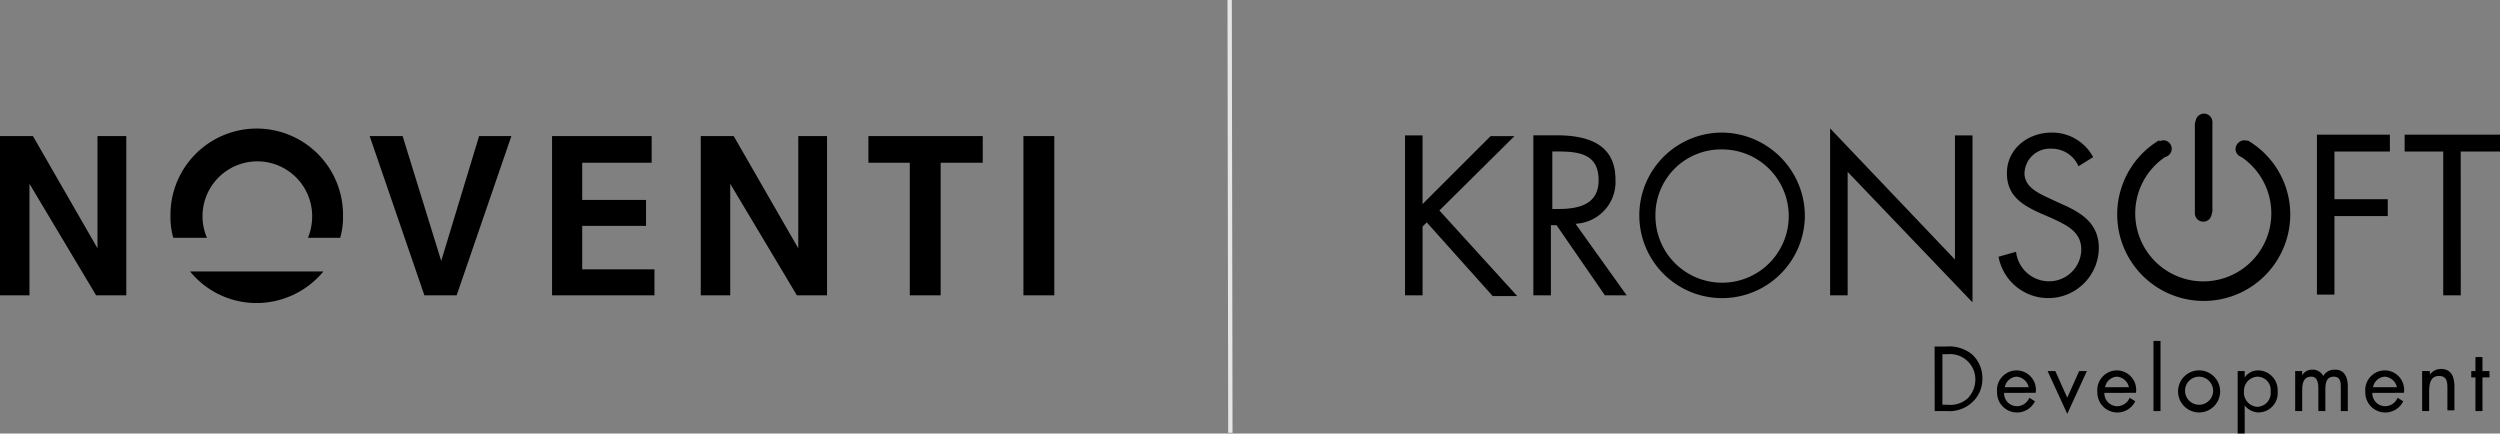 <svg xmlns="http://www.w3.org/2000/svg" viewBox="0 0 288.349 50">
  <rect x="0" y="0" width="288.349" height="50" fill="#808080" stroke="none"/>
  <g fill="#000">
    <path d="M11.246 15.696v12.945L3.8 15.696H0v18.366h3.4V21.196l7.686 12.864h3.479V15.696zM21.925 31.311a9.873 9.873 0 007.686 3.641 10.006 10.006 0 007.686-3.641zm17.314-3.883a8.535 8.535 0 00.324-2.508 9.951 9.951 0 10-19.9 0 8.536 8.536 0 00.324 2.508h3.883a6.324 6.324 0 1112.136-2.508 6.593 6.593 0 01-.485 2.508zM48.949 34.062h3.722l6.31-18.366h-3.722l-4.369 14.4-4.452-14.4h-3.8zM67.152 18.77h8.01v-3.074H63.673v18.366h11.812v-2.994h-8.333v-5.016h7.362v-2.994h-7.362zM80.825 34.062h3.4V21.196l7.686 12.864h3.479V15.696h-3.317v12.945l-7.448-12.945h-3.8zM100.162 18.77h4.773v15.292h3.56V18.77h4.854v-3.074h-13.187zM118.042 15.696h3.56v18.366h-3.56z"/>
    <path stroke="#fff" stroke-width=".5" opacity=".8" d="M141.91 49.919L141.829 0"/>
    <path d="M283.819 17.476h4.531v-1.942h-11v1.942h4.45v16.586h2.023zm-8.172 0v-1.942h-8.414v18.447h2.022v-9.062h6.149v-1.941h-6.149v-5.5zm-34.223.647a5.354 5.354 0 00-4.769-2.832c-2.751 0-5.178 1.861-5.178 4.693 0 2.67 1.861 3.722 4.045 4.693l1.133.485c1.7.809 3.4 1.537 3.4 3.641a3.713 3.713 0 01-3.8 3.641 3.832 3.832 0 01-3.722-3.4l-2.023.566a5.834 5.834 0 0011.57-.971c0-2.913-2.023-4.126-4.45-5.178l-1.214-.566c-1.214-.566-2.913-1.294-2.913-2.913a2.922 2.922 0 013.074-2.832 3.354 3.354 0 013.155 2.023zm-30.34 15.939h2.023v-14.24l14.4 15.049V15.615h-2.022v14.32l-14.401-15.129zm-12.54-16.828a7.687 7.687 0 11-7.605 7.686 7.564 7.564 0 017.605-7.686m0-1.942a9.547 9.547 0 109.628 9.547 9.634 9.634 0 00-9.628-9.547m-19.5 10.68h.485l5.583 8.091h2.508l-5.905-8.257a4.824 4.824 0 004.612-5.1c0-4.126-3.236-5.1-6.8-5.1h-2.67v18.456h2.023v-8.091zm0-8.5h.647c2.508 0 4.693.324 4.693 3.317 0 2.832-2.346 3.317-4.693 3.317h-.647zm-14.968 6.068v-7.925h-2.021v18.447h2.023v-7.929l.485-.485 7.605 8.5H175l-8.981-9.871 8.657-8.576h-2.751zM286.327 43.527h.809v-.728h-.809v-1.618h-.809v1.618h-.485v.728h.485v3.883h.809zm-6.149-.728h-.809v4.612h.809v-2.185c0-.809.081-1.861 1.133-1.861.89 0 .971.647.971 1.375v2.59h.809v-2.751c0-1.052-.324-2.023-1.537-2.023a1.572 1.572 0 00-1.294.647v-.4zm-6.472 1.861a1.465 1.465 0 011.375-1.214 1.541 1.541 0 011.375 1.214zm3.56.647a2.241 2.241 0 00-2.185-2.587 2.277 2.277 0 00-2.265 2.508 2.3 2.3 0 004.369 1.052l-.647-.4a1.576 1.576 0 01-1.375.971 1.488 1.488 0 01-1.537-1.537zm-11.731-2.508h-.809v4.612h.809v-2.347c0-.728.081-1.618 1.052-1.618.728 0 .809.809.809 1.375v2.589h.809v-2.427c0-.728.081-1.537.971-1.537.809 0 .809.728.809 1.294v2.67h.809v-2.831c0-.971-.324-1.942-1.456-1.942a1.5 1.5 0 00-1.375.728 1.372 1.372 0 00-1.294-.728 1.291 1.291 0 00-1.133.647zm-6.634 0h-.809v7.2h.809v-3.236a2.112 2.112 0 001.618.809 2.236 2.236 0 002.185-2.427 2.286 2.286 0 00-2.186-2.425 1.889 1.889 0 00-1.618.809zm1.456.647a1.533 1.533 0 011.537 1.7 1.6 1.6 0 01-1.537 1.78 1.647 1.647 0 01-1.537-1.78 1.627 1.627 0 011.537-1.7m-6.715 0a1.64 1.64 0 011.618 1.7 1.62 1.62 0 11-1.618-1.7m0 4.126a2.427 2.427 0 10-2.427-2.427 2.434 2.434 0 002.427 2.427m-4.45-8.252h-.809v8.091h.809zm-6.392 5.34a1.465 1.465 0 011.375-1.214 1.541 1.541 0 011.375 1.214zm3.56.647a2.241 2.241 0 00-2.185-2.587 2.277 2.277 0 00-2.265 2.508 2.3 2.3 0 004.369 1.052l-.647-.4a1.576 1.576 0 01-1.375.971 1.488 1.488 0 01-1.537-1.537zm-9.3-2.508h-.89l2.265 4.935 2.265-4.935h-.89l-1.375 3.074zm-5.825 1.861a1.465 1.465 0 011.375-1.214 1.541 1.541 0 011.375 1.214zm3.56.647a2.241 2.241 0 00-2.19-2.587 2.277 2.277 0 00-2.265 2.508 2.3 2.3 0 004.369 1.052l-.647-.4a1.576 1.576 0 01-1.375.971 1.488 1.488 0 01-1.537-1.537zm-10.76 1.375v-5.825h.566a2.919 2.919 0 013.236 2.913 3.126 3.126 0 01-.89 2.184 3.044 3.044 0 01-2.346.728zm-.89.728h1.375a3.88 3.88 0 002.913-.971 3.623 3.623 0 001.214-2.751 3.673 3.673 0 00-1.214-2.832 4.173 4.173 0 00-2.913-.89h-1.381zM264.159 24.757a9.924 9.924 0 00-4.936-8.576l-1.052 1.7a7.848 7.848 0 11-8.091 0l-1.051-1.7a9.98 9.98 0 1015.129 8.576"/>
    <path d="M249.515 18.123a.971.971 0 100-1.942 1.044 1.044 0 00-.971.971.984.984 0 00.971.971M253.64 13.835a.475.475 0 00-.485.485v10.033a.475.475 0 00.485.485h1.052a.475.475 0 00.485-.485V14.32a.475.475 0 00-.485-.485z"/>
    <path d="M254.207 15.049a.971.971 0 10-.971-.971.893.893 0 00.971.971M254.126 25.567a.971.971 0 100-1.942.971.971 0 000 1.942M258.819 18.123a.971.971 0 100-1.942 1.044 1.044 0 00-.971.971.933.933 0 00.971.971"/>
  </g>
</svg>

